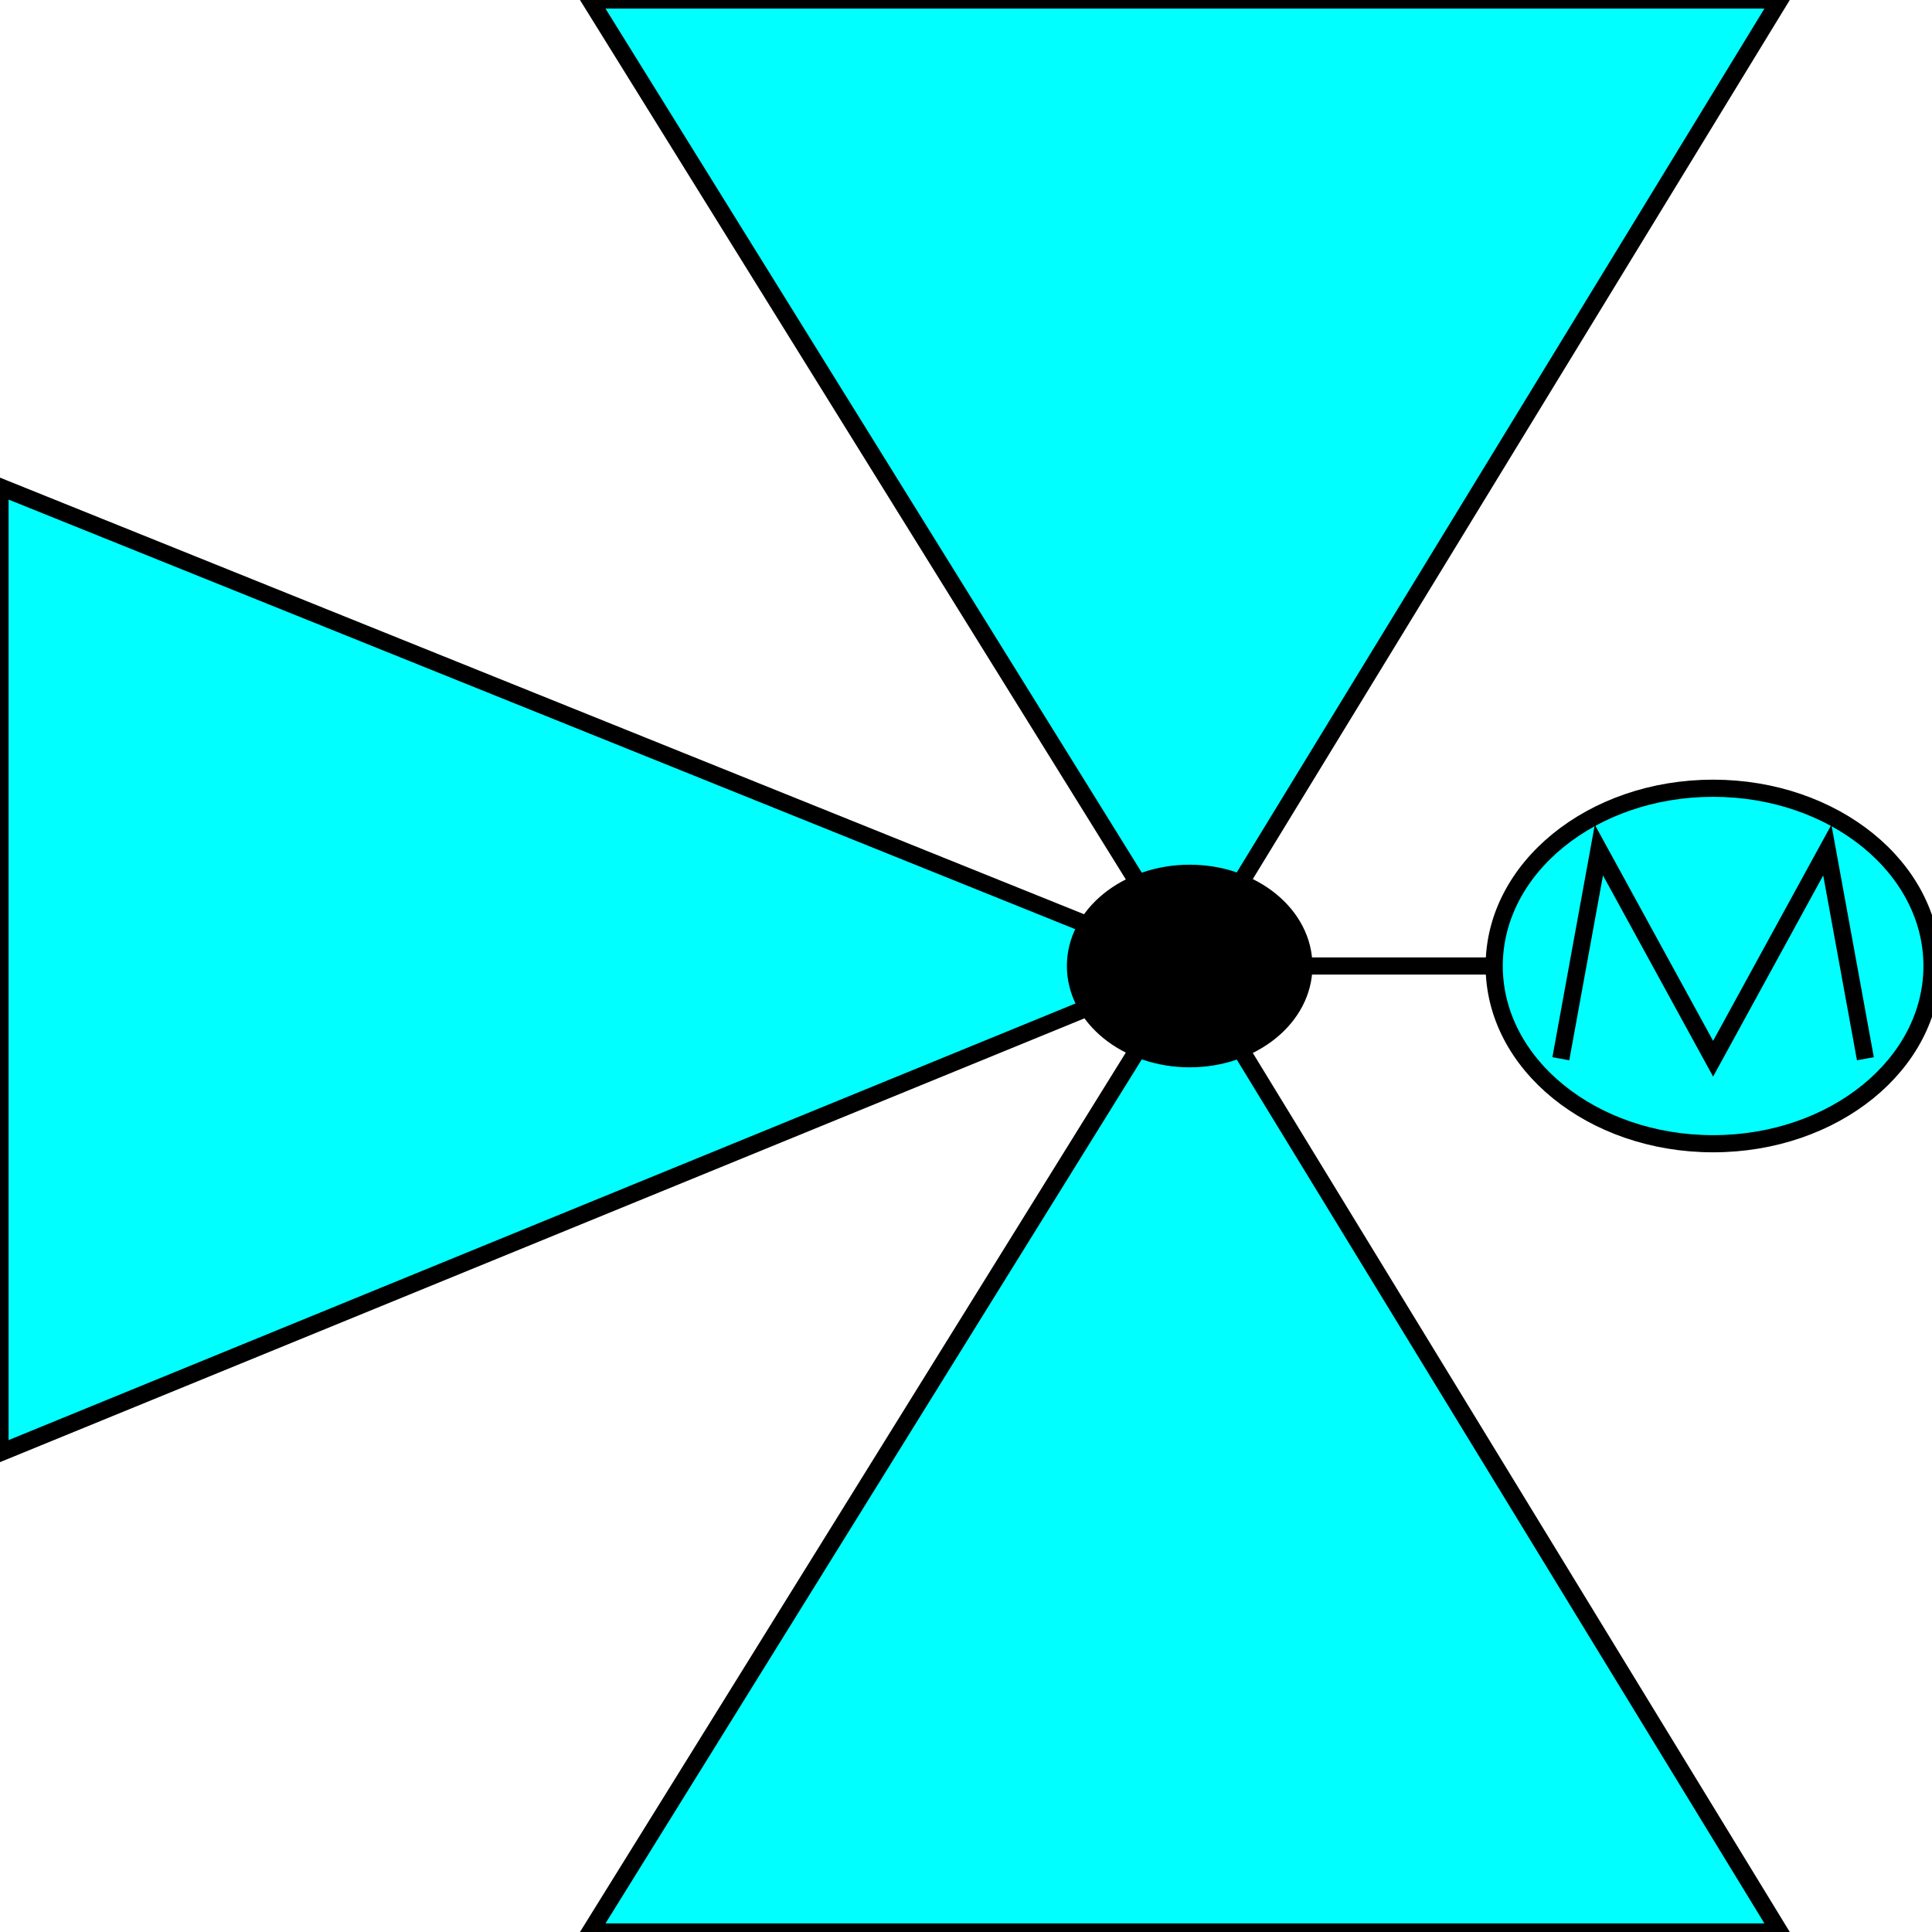 <svg width="150" height="150" viewBox="0 0 150 150" fill="none" xmlns="http://www.w3.org/2000/svg">
<g clip-path="url(#clip0_2109_187403)">
<path d="M133.005 88.799C142.391 88.799 150 82.621 150 74.999C150 67.378 142.391 61.199 133.005 61.199C123.619 61.199 116.01 67.378 116.01 74.999C116.01 82.621 123.619 88.799 133.005 88.799Z" fill="#00FFFF" stroke="black" stroke-width="1.332"/>
<path d="M45.812 0L92.364 75L138.177 0H45.812Z" fill="#00FFFF" stroke="black" stroke-width="1.332"/>
<path d="M45.812 150L92.364 75L138.177 150H45.812Z" fill="#00FFFF" stroke="black" stroke-width="1.332"/>
<path d="M0 37.801L92.365 75.001L0 112.801V37.801Z" fill="#00FFFF" stroke="black" stroke-width="1.332"/>
<path d="M92.364 75H116.01" stroke="black" stroke-width="1.332"/>
<path d="M121.183 82.2L124.138 66L133.005 82.2L141.872 66L144.828 82.2" stroke="black" stroke-width="1.332"/>
<path d="M92.365 82.201C97.262 82.201 101.232 78.977 101.232 75.001C101.232 71.024 97.262 67.801 92.365 67.801C87.468 67.801 83.498 71.024 83.498 75.001C83.498 78.977 87.468 82.201 92.365 82.201Z" fill="black" stroke="black" stroke-width="1.332"/>
</g>
<defs>
<clipPath id="clip0_2109_187403">
<rect width="150" height="150" fill="white"/>
</clipPath>
</defs>
</svg>
